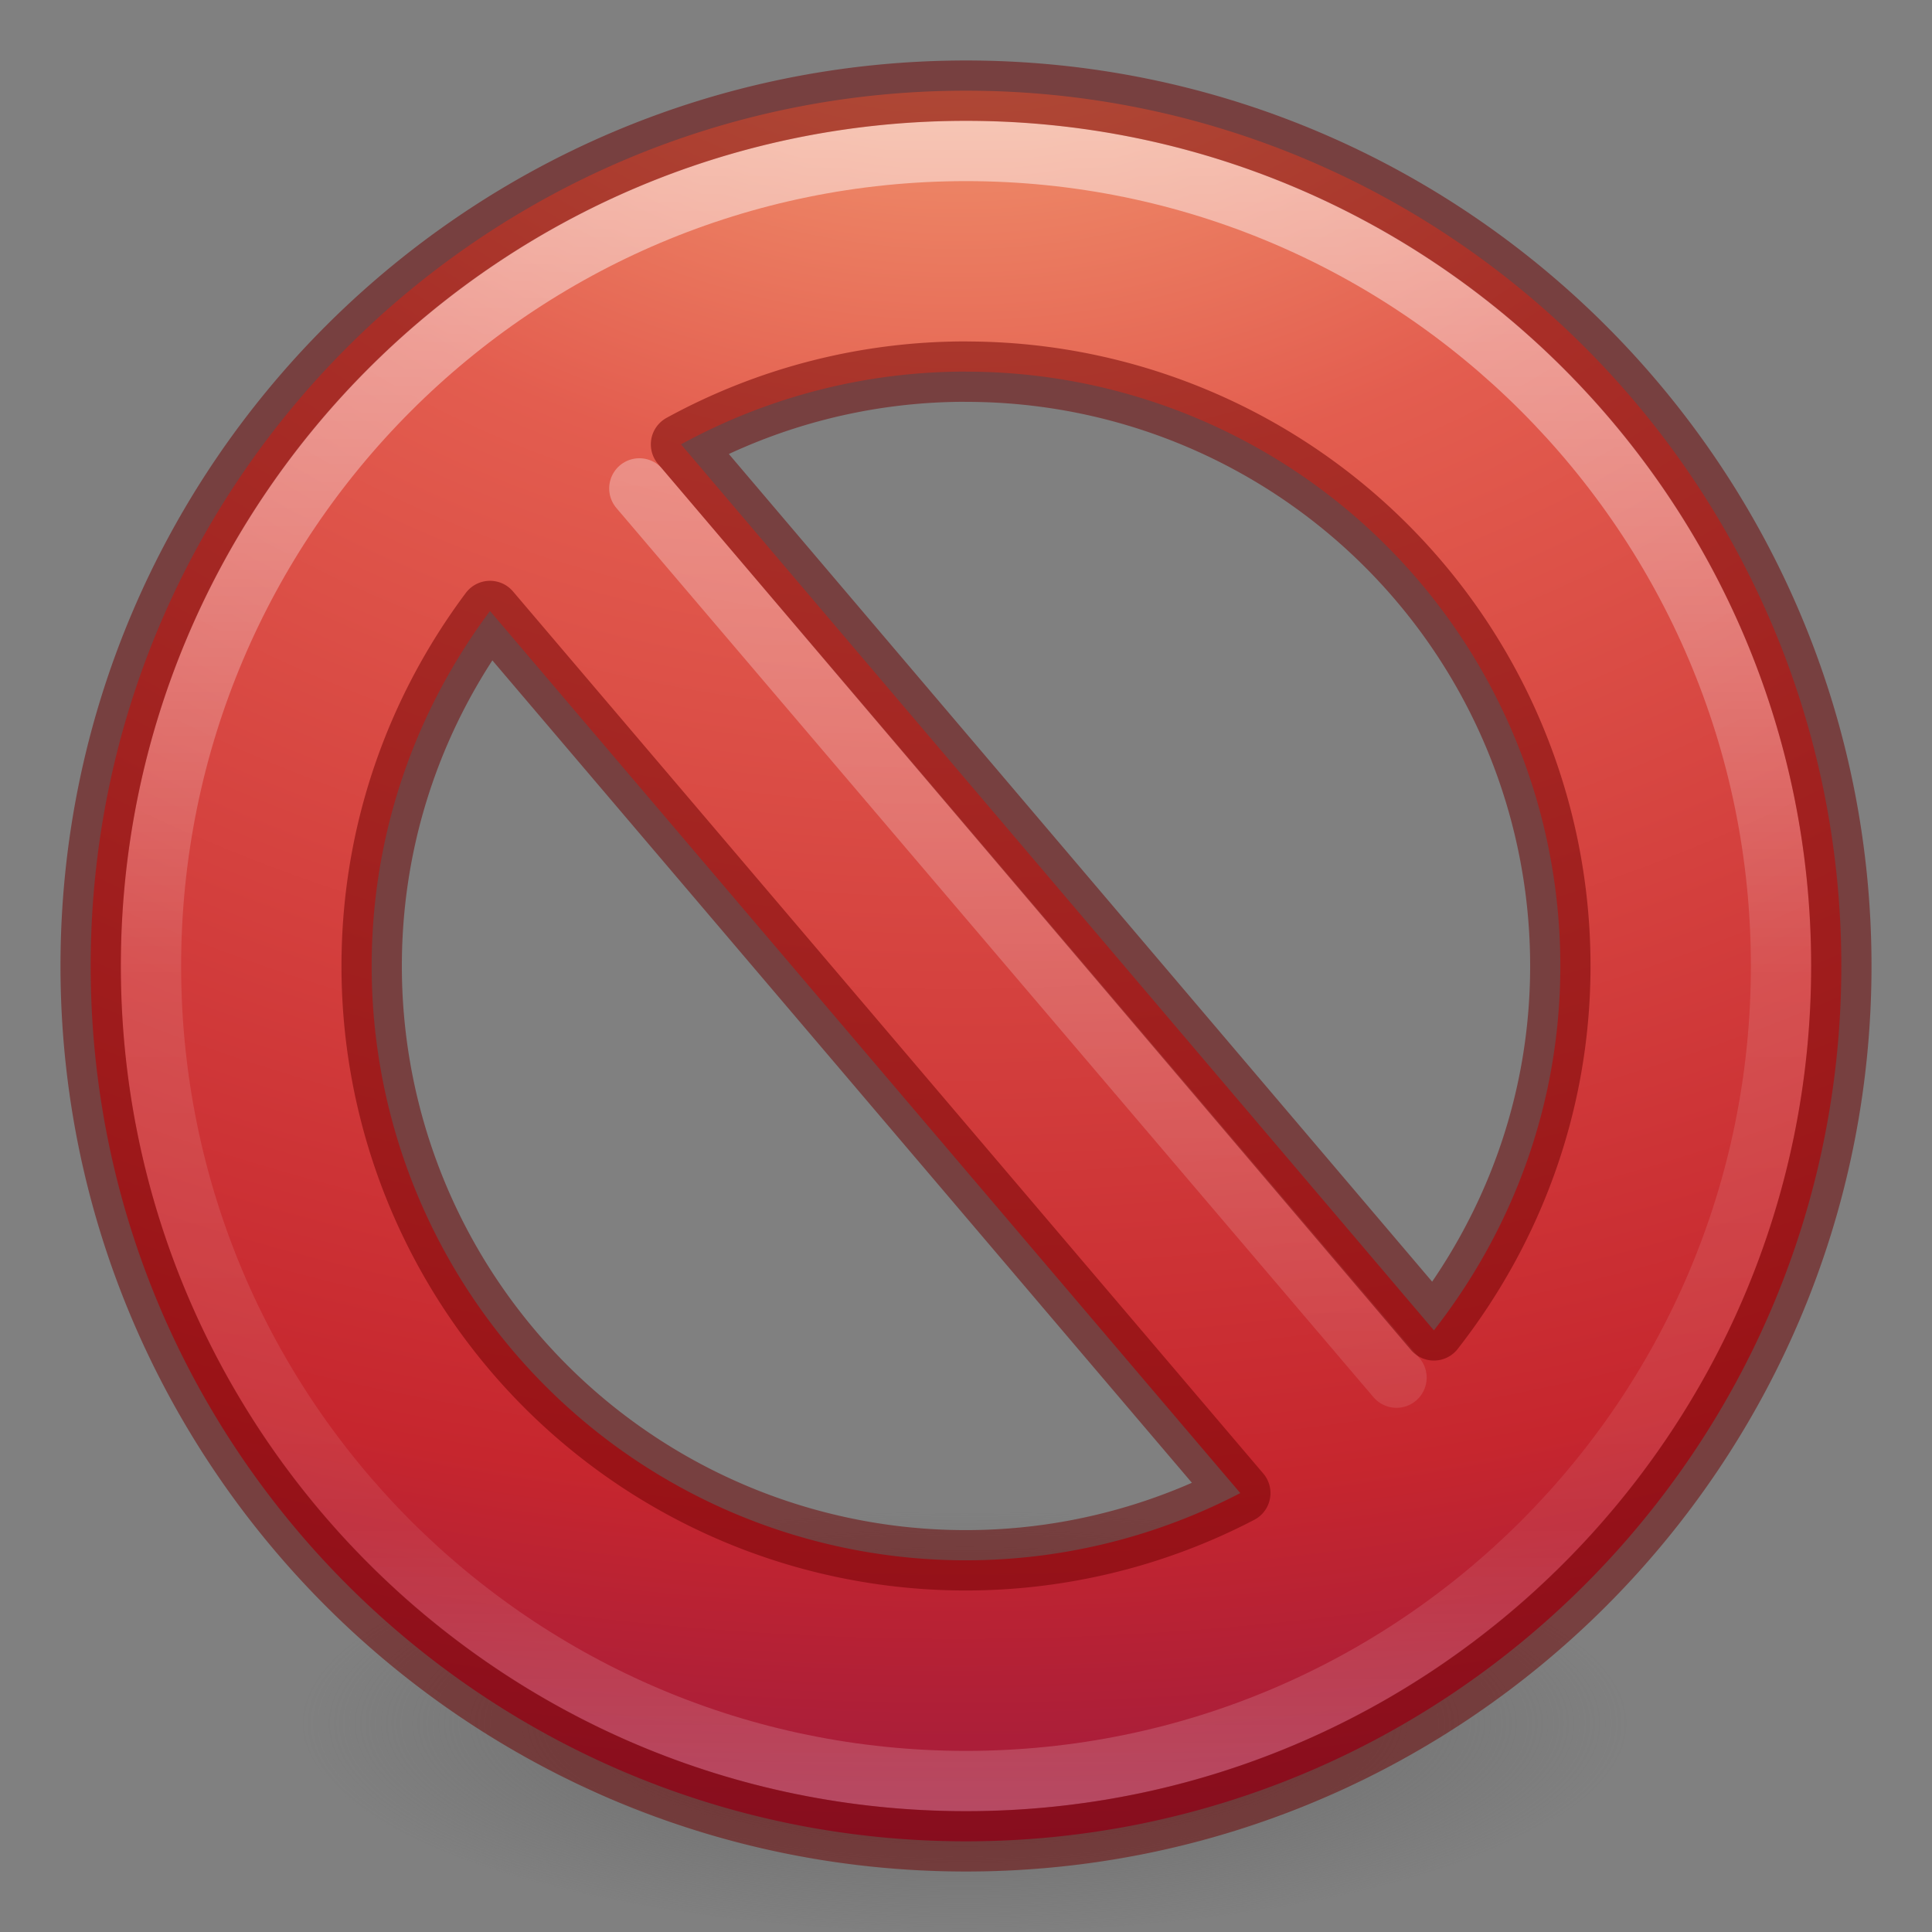 <svg xmlns="http://www.w3.org/2000/svg" xmlns:xlink="http://www.w3.org/1999/xlink" viewBox="0 0 32 32"><rect x="0" y="0" width="32" height="32" fill="#808080" stroke="none"/><defs><linearGradient gradientTransform="translate(-1.846 -2.59) scale(.744)" gradientUnits="userSpaceOnUse" xlink:href="#a" id="g" y2="45.074" x2="24.481" y1="5.081" x1="24.481"/><linearGradient id="a"><stop offset="0" stop-color="#fff"/><stop offset="1" stop-color="#fff" stop-opacity="0"/></linearGradient><linearGradient id="b"><stop offset="0" stop-color="#fff"/><stop offset=".508" stop-color="#fff" stop-opacity=".235"/><stop offset=".835" stop-color="#fff" stop-opacity=".157"/><stop offset="1" stop-color="#fff" stop-opacity=".392"/></linearGradient><linearGradient id="c"><stop offset="0" stop-color="#f8b17e"/><stop offset=".262" stop-color="#e35d4f"/><stop offset=".661" stop-color="#c6262e"/><stop offset="1" stop-color="#690b54"/></linearGradient><linearGradient xlink:href="#b" id="h" gradientUnits="userSpaceOnUse" gradientTransform="translate(-36.346 -2.504) scale(.73)" x1="71.204" y1="6.238" x2="71.204" y2="44.341"/><radialGradient xlink:href="#c" id="f" gradientUnits="userSpaceOnUse" gradientTransform="matrix(0 2.059 -2.718 0 26.845 -48.288)" cx="21.995" cy="4.038" fx="21.995" fy="4.038" r="20.397"/><radialGradient xlink:href="#d" id="e" gradientUnits="userSpaceOnUse" gradientTransform="matrix(.175 0 0 .056 -1.377 18.12)" cx="99.157" cy="186.171" fx="99.157" fy="186.171" r="62.769"/><linearGradient id="d"><stop offset="0" stop-color="#3d3d3d"/><stop offset=".5" stop-color="#686868" stop-opacity=".498"/><stop offset="1" stop-color="#686868" stop-opacity="0"/></linearGradient></defs><path d="M27 28.5a11 3.5 0 1 1-22 0 11 3.5 0 1 1 22 0z" fill="url(#e)"/><path d="M16 1.502C8 1.502 1.502 8 1.502 16 1.502 24 8 30.498 16 30.498 24 30.498 30.498 24 30.498 16 30.498 8 24 1.502 16 1.502zm0 4.654A9.84 9.84 0 0 1 25.844 16c0 2.283-.79 4.366-2.094 6.035L11.28 7.36A9.808 9.808 0 0 1 16 6.155zM8.116 10.12l12.427 14.61A9.84 9.84 0 0 1 6.156 16c0-2.21.732-4.237 1.96-5.88z" style="isolation:auto;mix-blend-mode:normal;filter-blend-mode:normal;filter-gaussianBlur-deviation:0" fill="url(#f)" color="#000" overflow="visible"/><path d="M10.59 8.09l12.54 14.728" opacity=".4" fill="none" stroke="url(#g)" stroke-linecap="round"/><path d="M29.5 16c0 7.456-6.045 13.5-13.5 13.5-7.456 0-13.5-6.044-13.5-13.5S8.544 2.5 16 2.5c7.455 0 13.5 6.044 13.5 13.5z" color="#000" overflow="visible" opacity=".5" fill="none" stroke="url(#h)" stroke-linecap="round" stroke-linejoin="round"/><path d="M16 1.502C8 1.502 1.502 8 1.502 16 1.502 24 8 30.498 16 30.498 24 30.498 30.498 24 30.498 16 30.498 8 24 1.502 16 1.502zm0 4.654A9.84 9.84 0 0 1 25.844 16c0 2.283-.79 4.366-2.094 6.035L11.28 7.36A9.808 9.808 0 0 1 16 6.155zM8.116 10.12l12.427 14.61A9.84 9.84 0 0 1 6.156 16c0-2.21.732-4.237 1.96-5.88z" style="isolation:auto;mix-blend-mode:normal;filter-blend-mode:normal;filter-gaussianBlur-deviation:0" color="#000" overflow="visible" opacity=".5" fill="none" stroke="#6f0000" stroke-linecap="round" stroke-linejoin="round"/></svg>